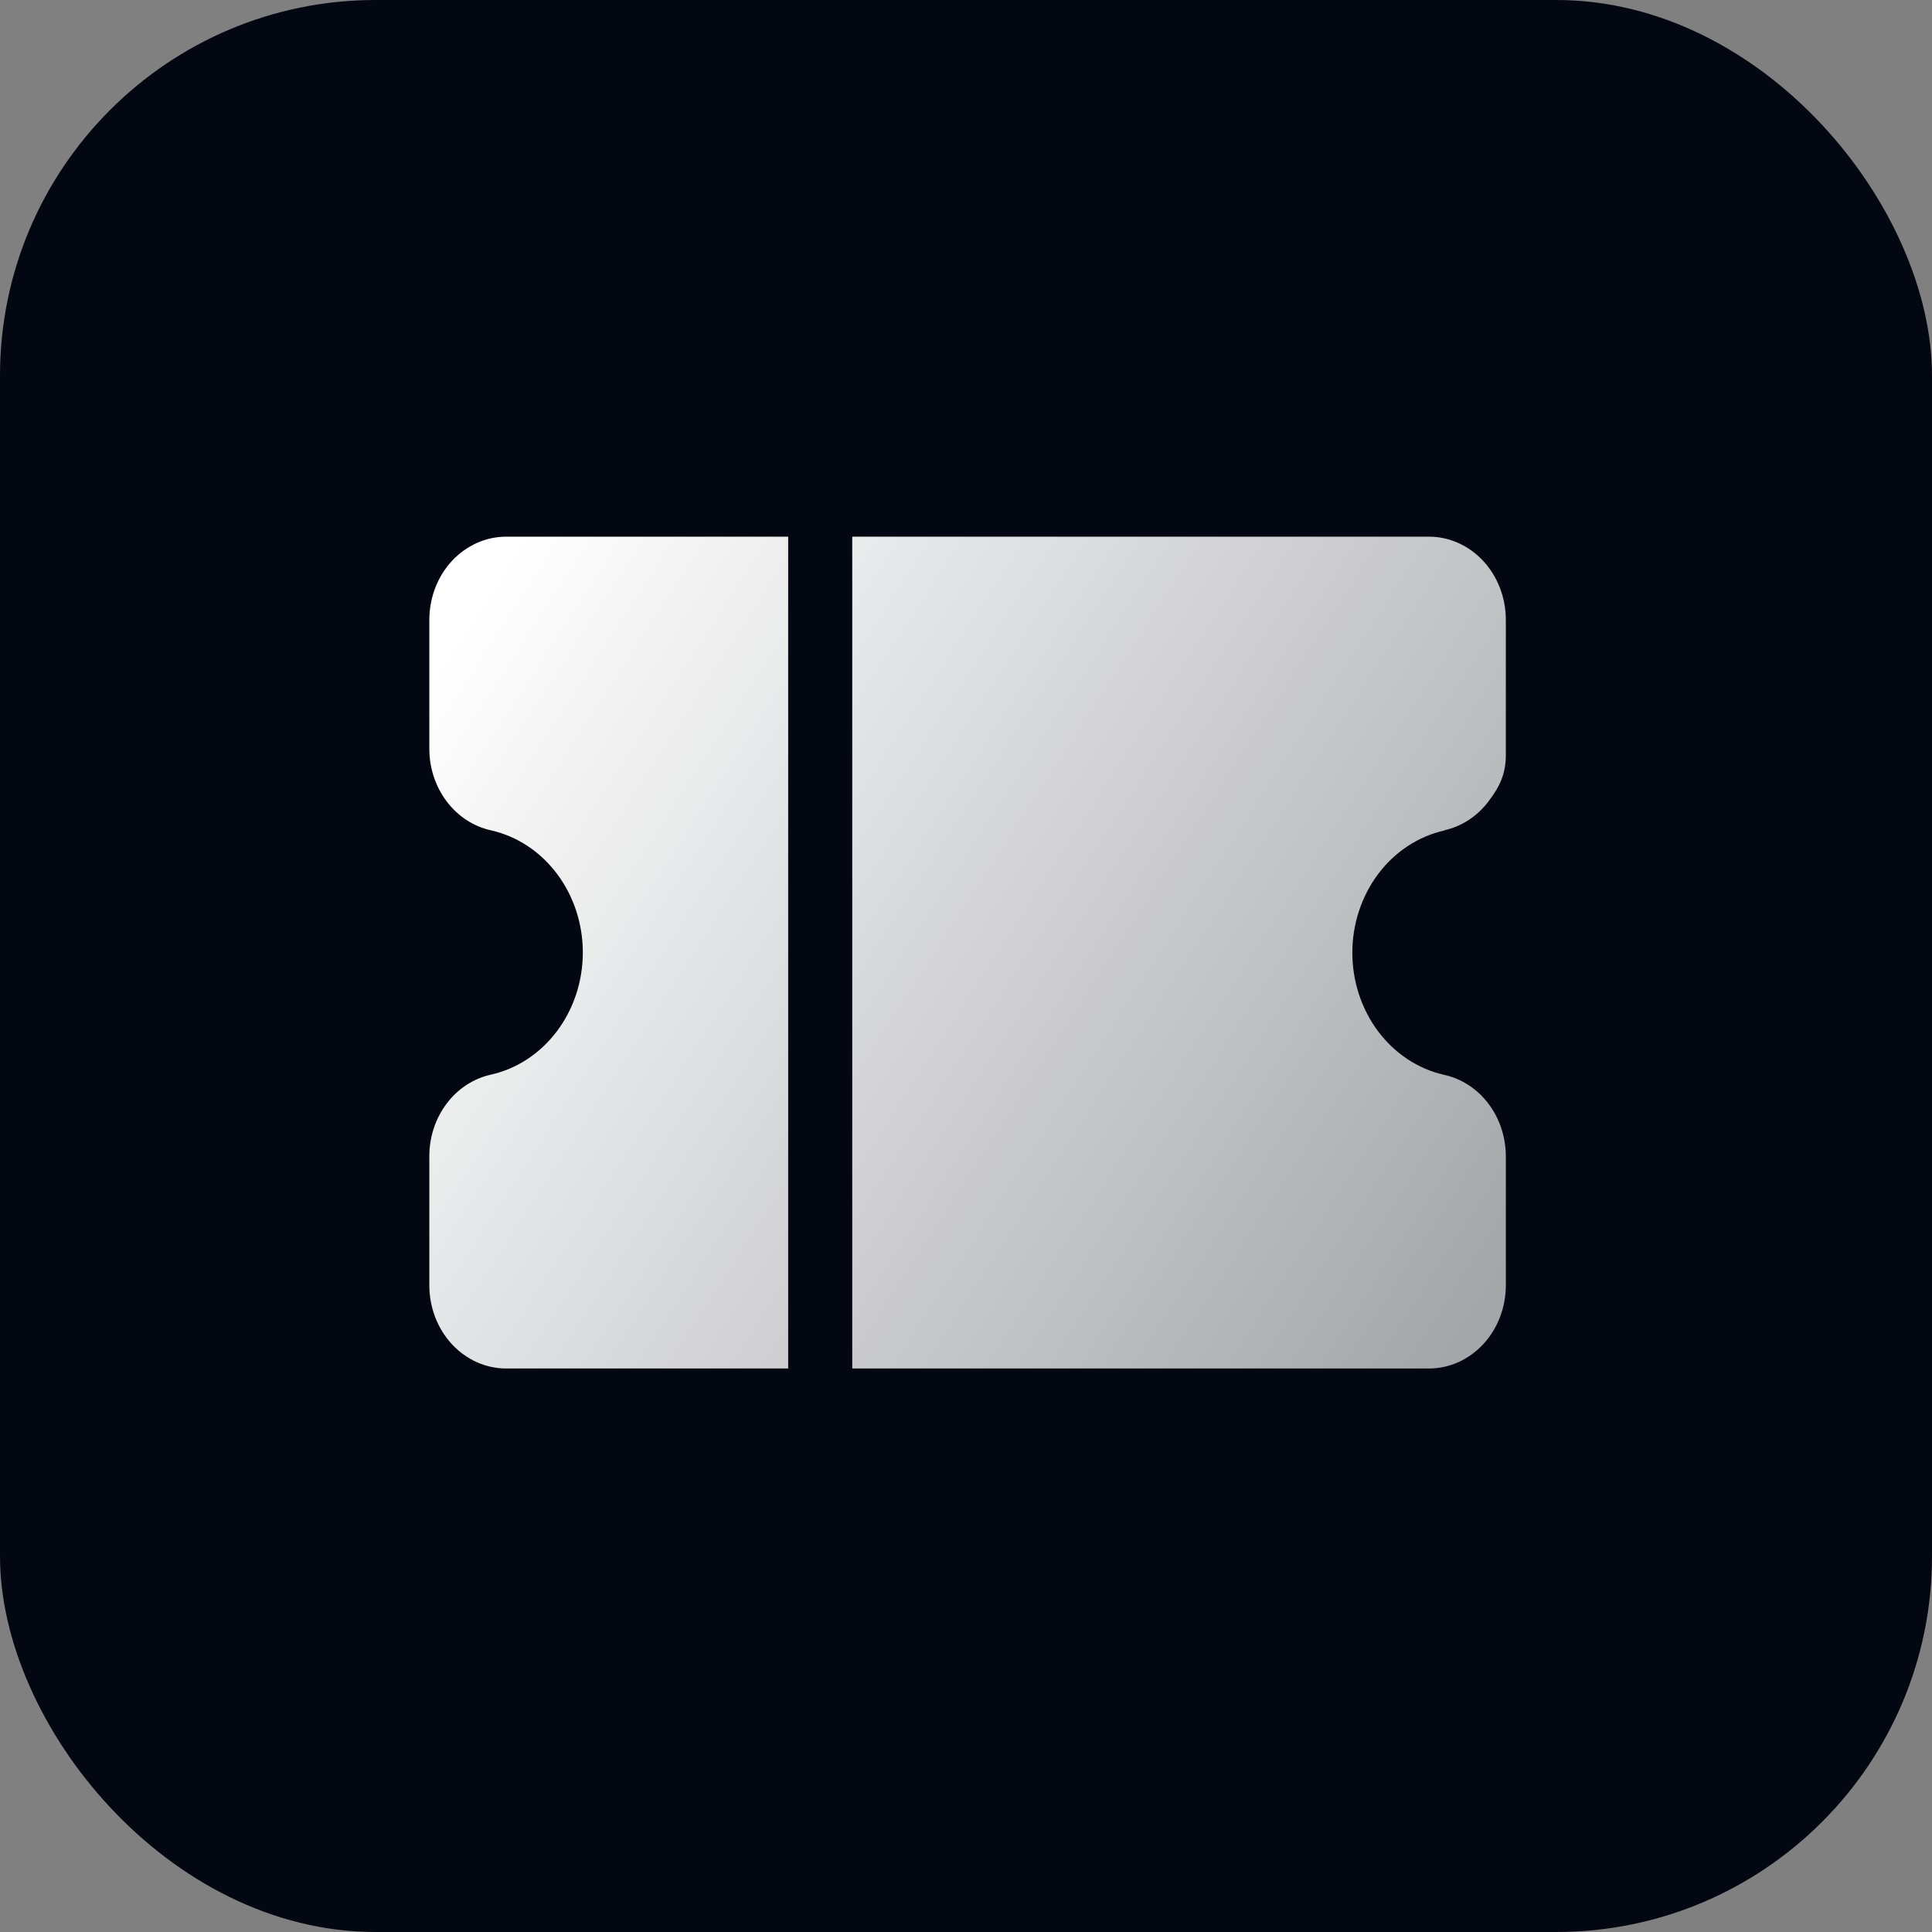 <svg width="72" height="72" viewBox="0 0 72 72" fill="none" xmlns="http://www.w3.org/2000/svg">
<rect x="0" y="0" width="72" height="72" fill="#808080" stroke="none"/>
<g clip-path="url(#clip0_545_214)">
<rect width="72" height="72" rx="14" fill="#030712"/>
<path fill-rule="evenodd" clip-rule="evenodd" d="M55.471 29.867C55.053 30.421 54.471 30.8 53.823 30.943V30.951C52.856 31.168 51.986 31.739 51.362 32.569C50.739 33.398 50.398 34.435 50.398 35.504C50.398 36.573 50.739 37.61 51.362 38.439C51.986 39.269 52.856 39.84 53.823 40.057C54.471 40.2 55.053 40.58 55.471 41.133C55.889 41.686 56.117 42.379 56.118 43.093V47.9C56.118 48.722 55.816 49.511 55.278 50.092C54.741 50.673 54.012 51 53.252 51H31.761V20H53.252C54.012 20 54.741 20.327 55.278 20.908C55.816 21.489 56.118 22.278 56.118 23.1V28.137C56.117 28.852 55.889 29.314 55.471 29.867ZM29.373 20H18.866C18.106 20 17.377 20.327 16.839 20.908C16.302 21.489 16 22.278 16 23.1V27.907C16 28.622 16.229 29.314 16.647 29.867C17.065 30.421 17.647 30.8 18.294 30.943C19.262 31.16 20.131 31.732 20.755 32.561C21.379 33.39 21.72 34.427 21.72 35.496C21.72 36.565 21.379 37.602 20.755 38.431C20.131 39.261 19.262 39.832 18.294 40.049C17.646 40.192 17.063 40.573 16.645 41.128C16.227 41.683 15.999 42.377 16 43.093V47.9C16 48.722 16.302 49.511 16.839 50.092C17.377 50.673 18.106 51 18.866 51H29.373V20Z" fill="url(#paint0_linear_545_214)"/>
</g>
<defs>
<linearGradient id="paint0_linear_545_214" x1="17.754" y1="22.583" x2="125.096" y2="92.041" gradientUnits="userSpaceOnUse">
<stop stop-color="white"/>
<stop offset="1" stop-color="white" stop-opacity="0"/>
<stop offset="1" stop-color="white" stop-opacity="0"/>
</linearGradient>
<clipPath id="clip0_545_214">
<rect width="72" height="72" fill="white"/>
</clipPath>
</defs>
</svg>
